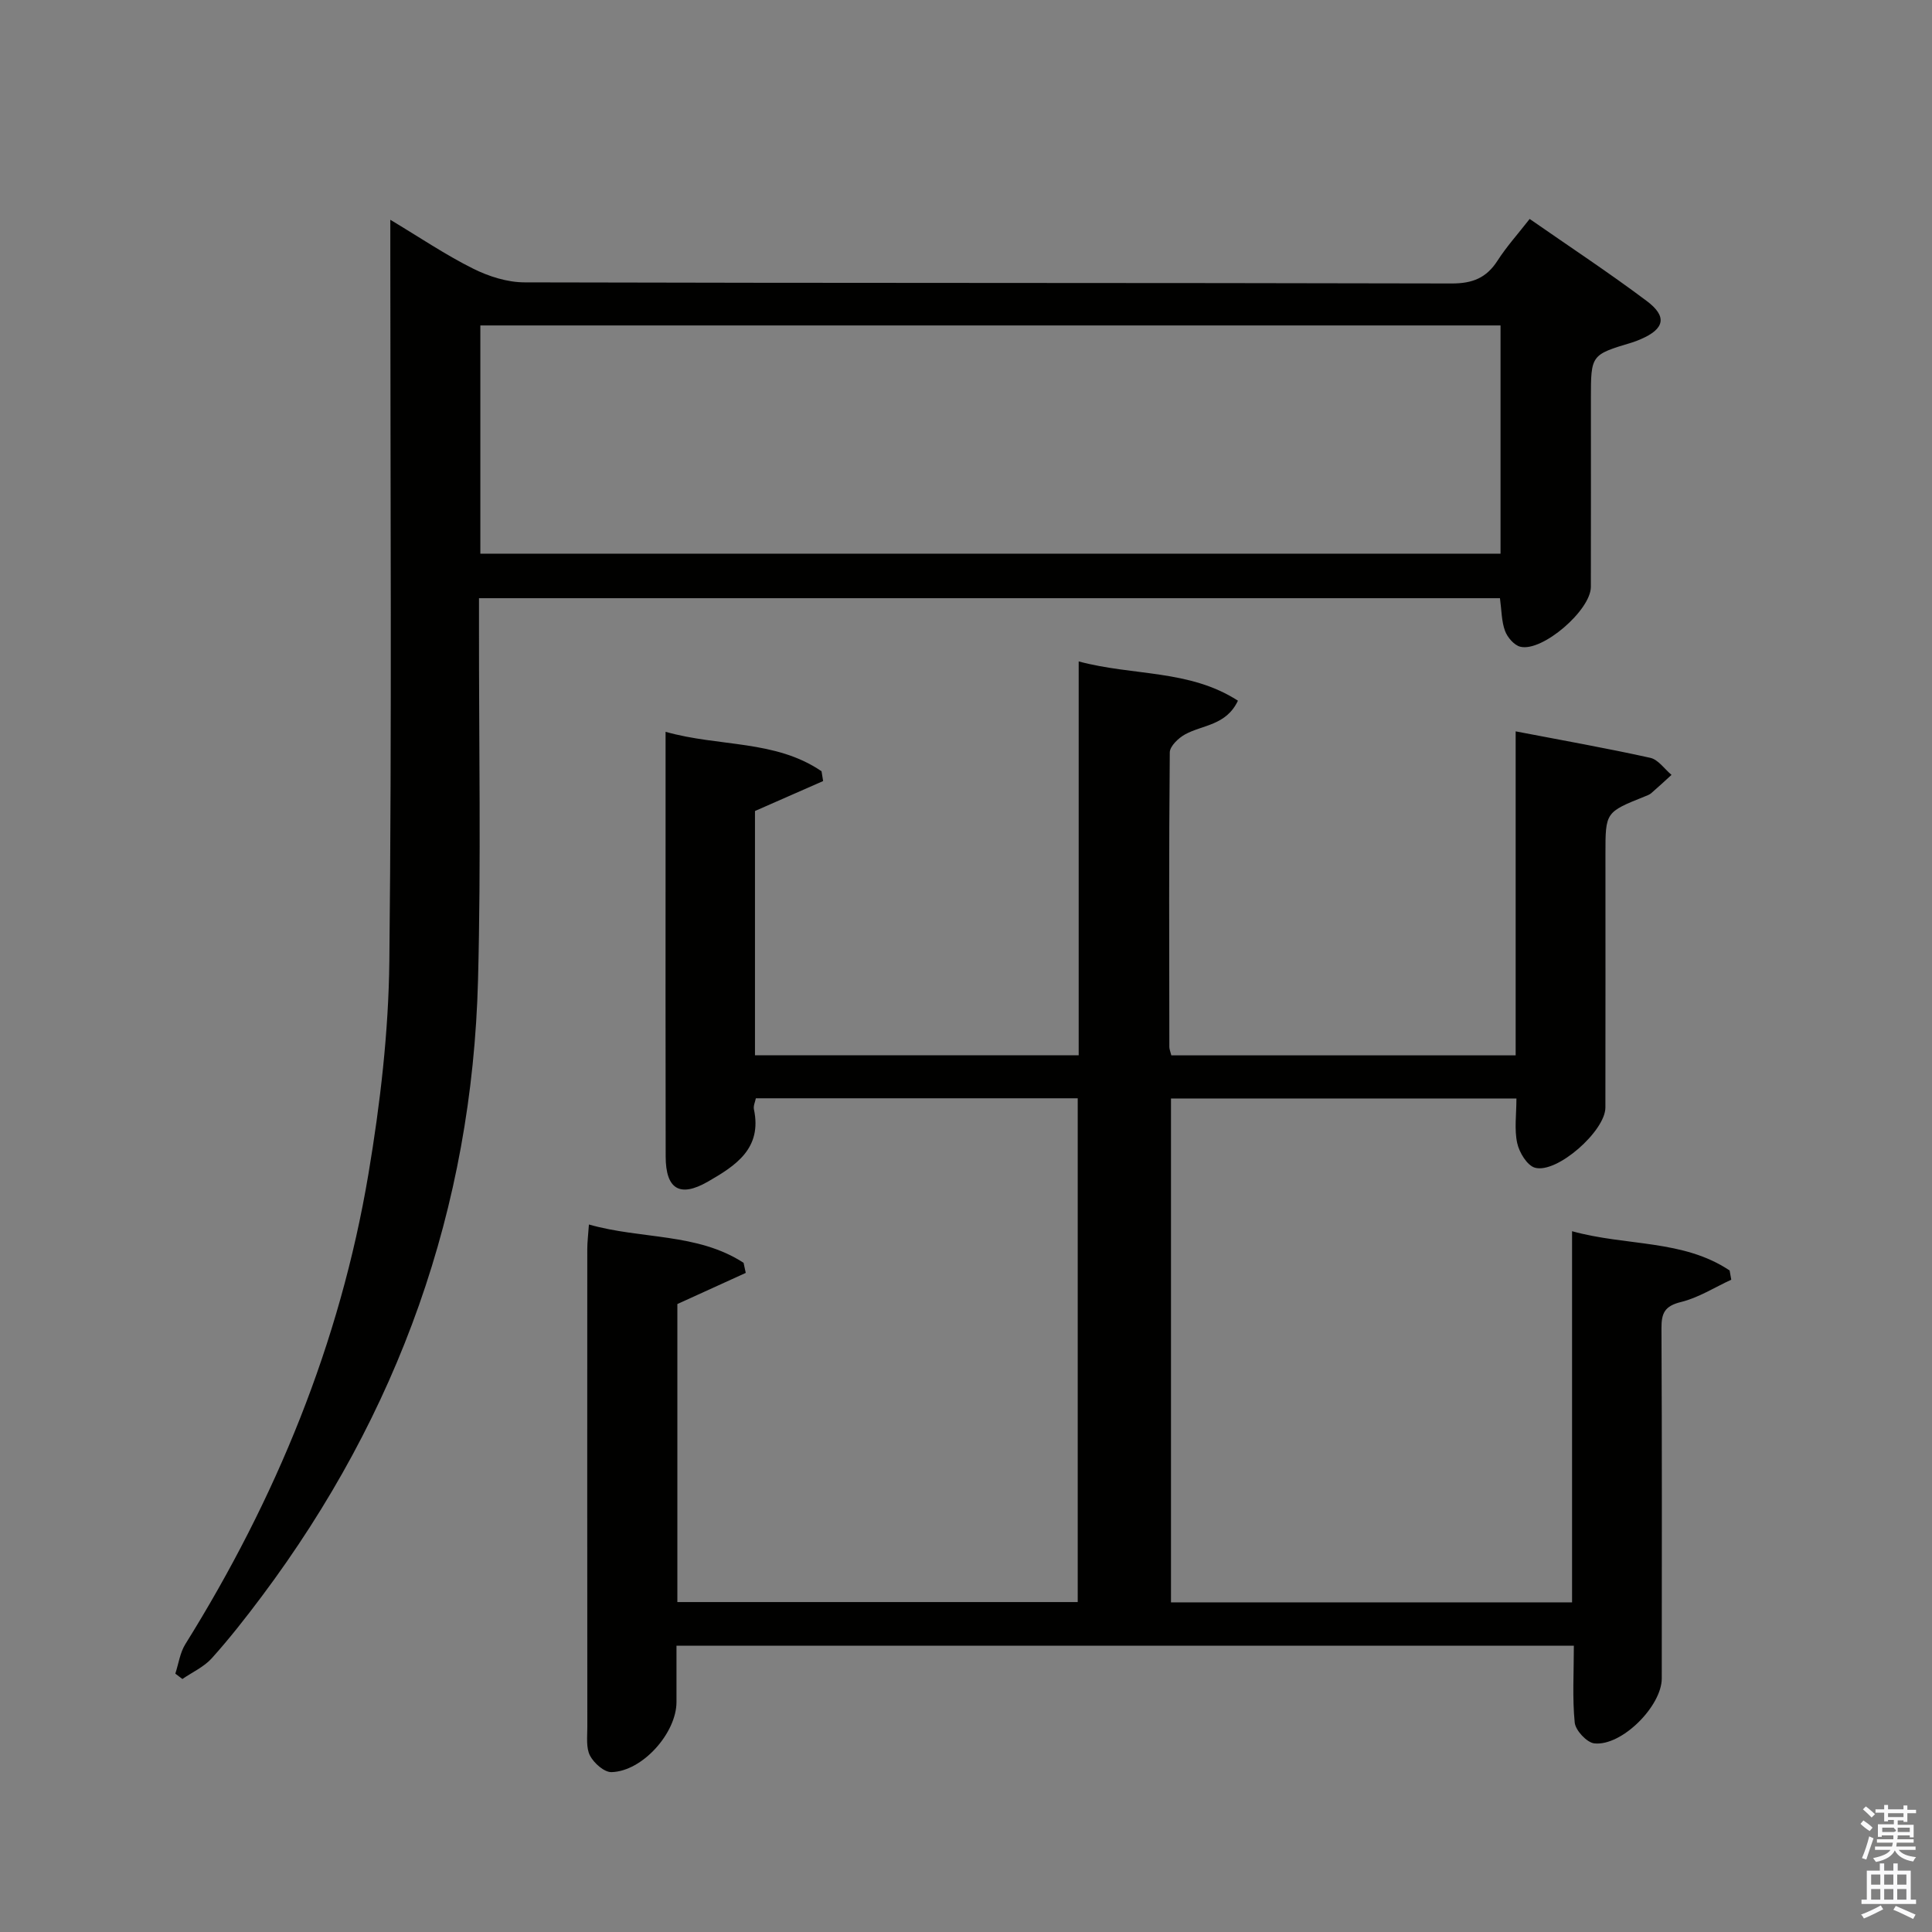 <svg enable-background="new 0 0 400 400" viewBox="0 0 400 400" xmlns="http://www.w3.org/2000/svg"><rect x="0" y="0" width="400" height="400" fill="#808080" stroke="none"/><path d="m385.2 377.6.6-.7c.6.4 1.3.9 1.9 1.5l-.6.7c-.8-.5-1.4-1-1.9-1.5zm.3 7.1c.6-1.4 1.1-2.9 1.5-4.5.3.1.6.3.9.4-.5 1.4-1 2.9-1.5 4.4zm.2-10.1.6-.6c.7.5 1.3 1.1 1.9 1.6l-.7.7c-.6-.6-1.2-1.2-1.8-1.7zm8.4-.8h.8v.9h1.8v.7h-1.8v1.8h-.8v-.3h-1.2v.9h3.3v2.6h-.8v-.4h-2.5c0 .3 0 .6-.1.8h3.4v.7h-3.5c0 .3-.1.6-.1.8h4v.7h-3.5c.7.9 1.9 1.3 3.6 1.5-.2.2-.4.5-.6.9-1.9-.3-3.2-1.1-3.8-2.3-.5 1.1-1.8 2-3.9 2.4-.2-.3-.4-.5-.6-.8 1.9-.4 3.1-.9 3.6-1.7h-3.2v-.7h3.5c.1-.2.1-.5.2-.8h-3.3v-.7h3.4c0-.2 0-.5 0-.8h-2.4v.3h-.8v-2.6h3.3v-.9h-1.2v.3h-.8v-1.8h-1.8v-.7h1.8v-.9h.8v.9h3.2zm-4.4 5.5h2.4c1-.3 0-.6 0-.9h-2.4zm1.2-3.1h3.2v-.8h-3.2zm4.4 2.2h-2.4v.9h2.5v-.9z" fill="#fafafb"/><path d="m389.2 385.8h.9v1.5h1.9v-1.5h.9v1.5h2.7v6h1.1v.9h-11.3v-.9h1.1v-6h2.7zm.2 8.7.5.8c-1.2.6-2.5 1.3-4 1.9-.2-.3-.3-.6-.6-.8 1.6-.6 3-1.3 4.1-1.9zm-2-4.3h1.9v-2.1h-1.9zm0 3.1h1.9v-2.2h-1.9zm2.7-3.1h1.9v-2.1h-1.9zm0 3.1h1.9v-2.2h-1.9zm2.4 1.3c1.4.6 2.7 1.2 4.1 1.8l-.5.9c-1.5-.7-2.8-1.4-4.1-1.9zm2.2-6.5h-1.9v2.1h1.9zm-1.9 5.2h1.9v-2.2h-1.9z" fill="#fafafb"/><g fill="#010100"><path d="m325.85 340.72c-62.45 0-123.87 0-185.79 0v11.66c0 6.41-7.04 14.35-13.45 14.52-1.51.04-3.64-1.86-4.45-3.4-.85-1.63-.56-3.9-.56-5.9-.03-33-.02-66-.01-98.99 0-1.45.19-2.9.34-5.09 10.89 3.1 22.41 1.7 32.02 7.93.15.7.3 1.39.45 2.09-4.61 2.1-9.21 4.2-14.16 6.45v61.7h82.89c0-34.62 0-69.31 0-104.3-22.18 0-44.25 0-66.64 0-.14.74-.55 1.56-.4 2.27 1.74 8.14-3.8 11.69-9.52 14.98-5.82 3.35-8.74 1.58-8.75-5.22-.05-22.17-.02-44.33-.02-66.5 0-6.81 0-13.62 0-21.41 11.08 3.15 22.71 1.62 32.29 8.17.11.68.22 1.35.33 2.03-4.57 2.01-9.13 4.01-14.11 6.2v50.58h67.02c0-26.87 0-53.78 0-81.55 11.32 3.04 22.91 1.63 32.97 8.13-2.42 5.14-7.32 4.99-10.93 6.97-1.38.75-3.17 2.46-3.18 3.74-.19 20.33-.12 40.66-.09 60.99 0 .47.22.94.41 1.73h71.29c0-22.15 0-44.21 0-67.08 9.77 1.88 18.86 3.48 27.87 5.48 1.65.36 2.94 2.31 4.4 3.53-1.39 1.27-2.77 2.55-4.19 3.78-.36.32-.87.49-1.33.68-8.16 3.27-8.16 3.27-8.16 11.92 0 17.5.02 35-.01 52.5-.01 4.84-10.03 13.73-14.59 12.45-1.62-.46-3.25-3.16-3.67-5.1-.62-2.84-.16-5.91-.16-9.23-23.98 0-47.56 0-71.52 0v104.32h83.04c0-25.43 0-50.83 0-76.84 11.29 3.12 22.99 1.68 32.62 8.13.11.64.23 1.28.34 1.91-3.46 1.59-6.79 3.73-10.42 4.62-3.36.83-4.05 2.28-4.03 5.44.12 24.16.07 48.33.06 72.49 0 5.72-8.28 14.06-13.96 13.45-1.55-.17-3.89-2.68-4.06-4.3-.51-5.09-.18-10.26-.18-15.93z"/><path d="m99.17 123.85v5.57c-.03 24.49.44 48.99-.2 73.47-1.23 47.25-16.46 89.79-44.78 127.63-3.29 4.39-6.68 8.73-10.35 12.81-1.62 1.8-4.03 2.88-6.08 4.29-.49-.37-.97-.74-1.46-1.11.67-2.05.97-4.33 2.07-6.1 18.75-30.08 32.03-62.36 37.91-97.35 2.44-14.54 4.17-29.36 4.33-44.08.53-48.81.2-97.63.2-146.44 0-1.99 0-3.99 0-7.04 6.1 3.66 11.42 7.26 17.11 10.1 3.25 1.63 7.12 2.86 10.71 2.86 63.97.17 127.95.07 191.92.23 4.33.01 7.2-1.15 9.5-4.73 1.87-2.91 4.22-5.51 6.65-8.63 8.25 5.74 16.42 11.12 24.24 16.99 4.3 3.22 3.68 5.78-1.21 7.89-.61.26-1.23.52-1.87.71-8.47 2.54-8.48 2.54-8.48 11.61 0 12.99.02 25.99-.01 38.98-.01 4.83-10.04 13.5-14.6 12.39-1.28-.31-2.68-1.94-3.17-3.28-.73-1.96-.7-4.2-1.05-6.77-70.21 0-140.53 0-211.38 0zm.28-9.22h211.22c0-15.96 0-31.54 0-47.25-70.56 0-140.86 0-211.22 0z"/></g></svg>